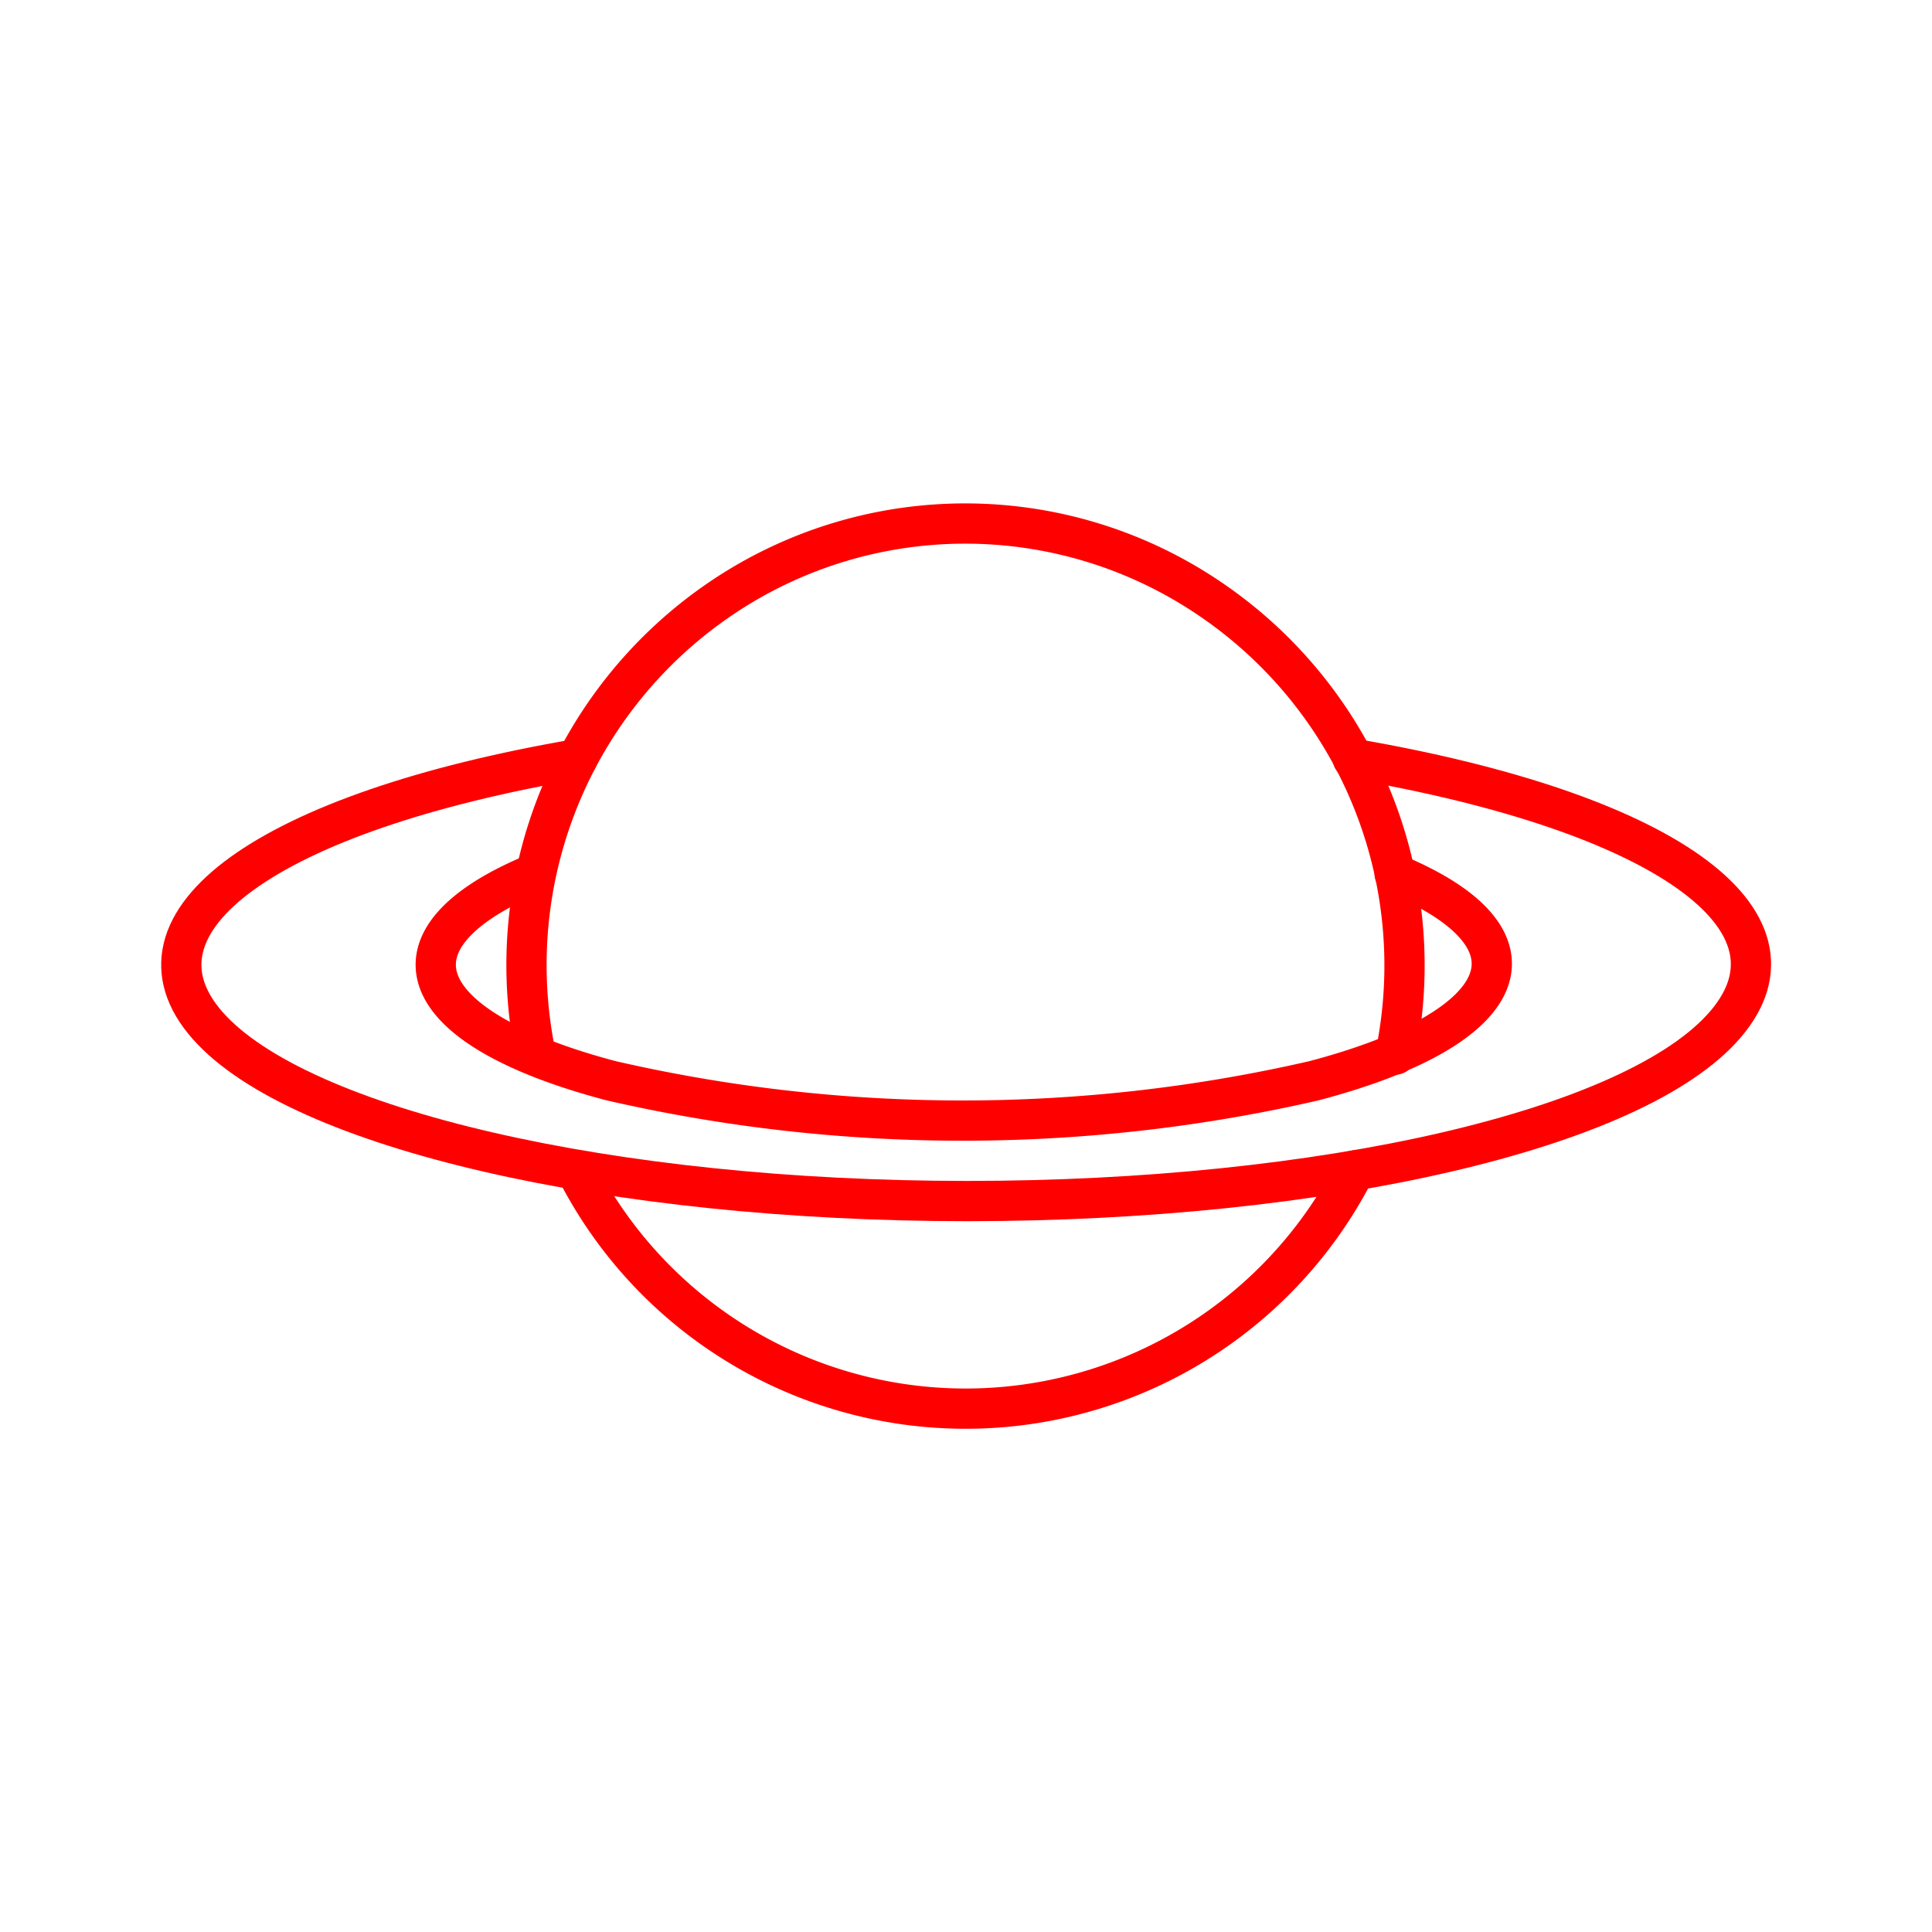 <svg xmlns="http://www.w3.org/2000/svg" viewBox="0 0 48 48"><defs><style>.a{fill:none;stroke:#FF0000;stroke-linecap:round;stroke-linejoin:round;}</style></defs><path class="a" d="M33.66,29.08a10.86,10.86,0,0,1-19.34,0"/><path class="a" d="M34.65,21.71c3.87,1.61,3,3.82-2,5.14a39,39,0,0,1-17.47,0c-5-1.32-5.78-3.54-1.89-5.15"/><path class="a" d="M33.61,18.85c7.7,1.32,11.5,4,9.25,6.61s-10,4.38-18.83,4.38S7.43,28.05,5.16,25.48s1.49-5.3,9.18-6.62"/><path class="a" d="M13.31,26.21a11,11,0,0,1,4.6-11.34,10.82,10.82,0,0,1,12.14,0A11,11,0,0,1,34.67,26.2"/></svg>